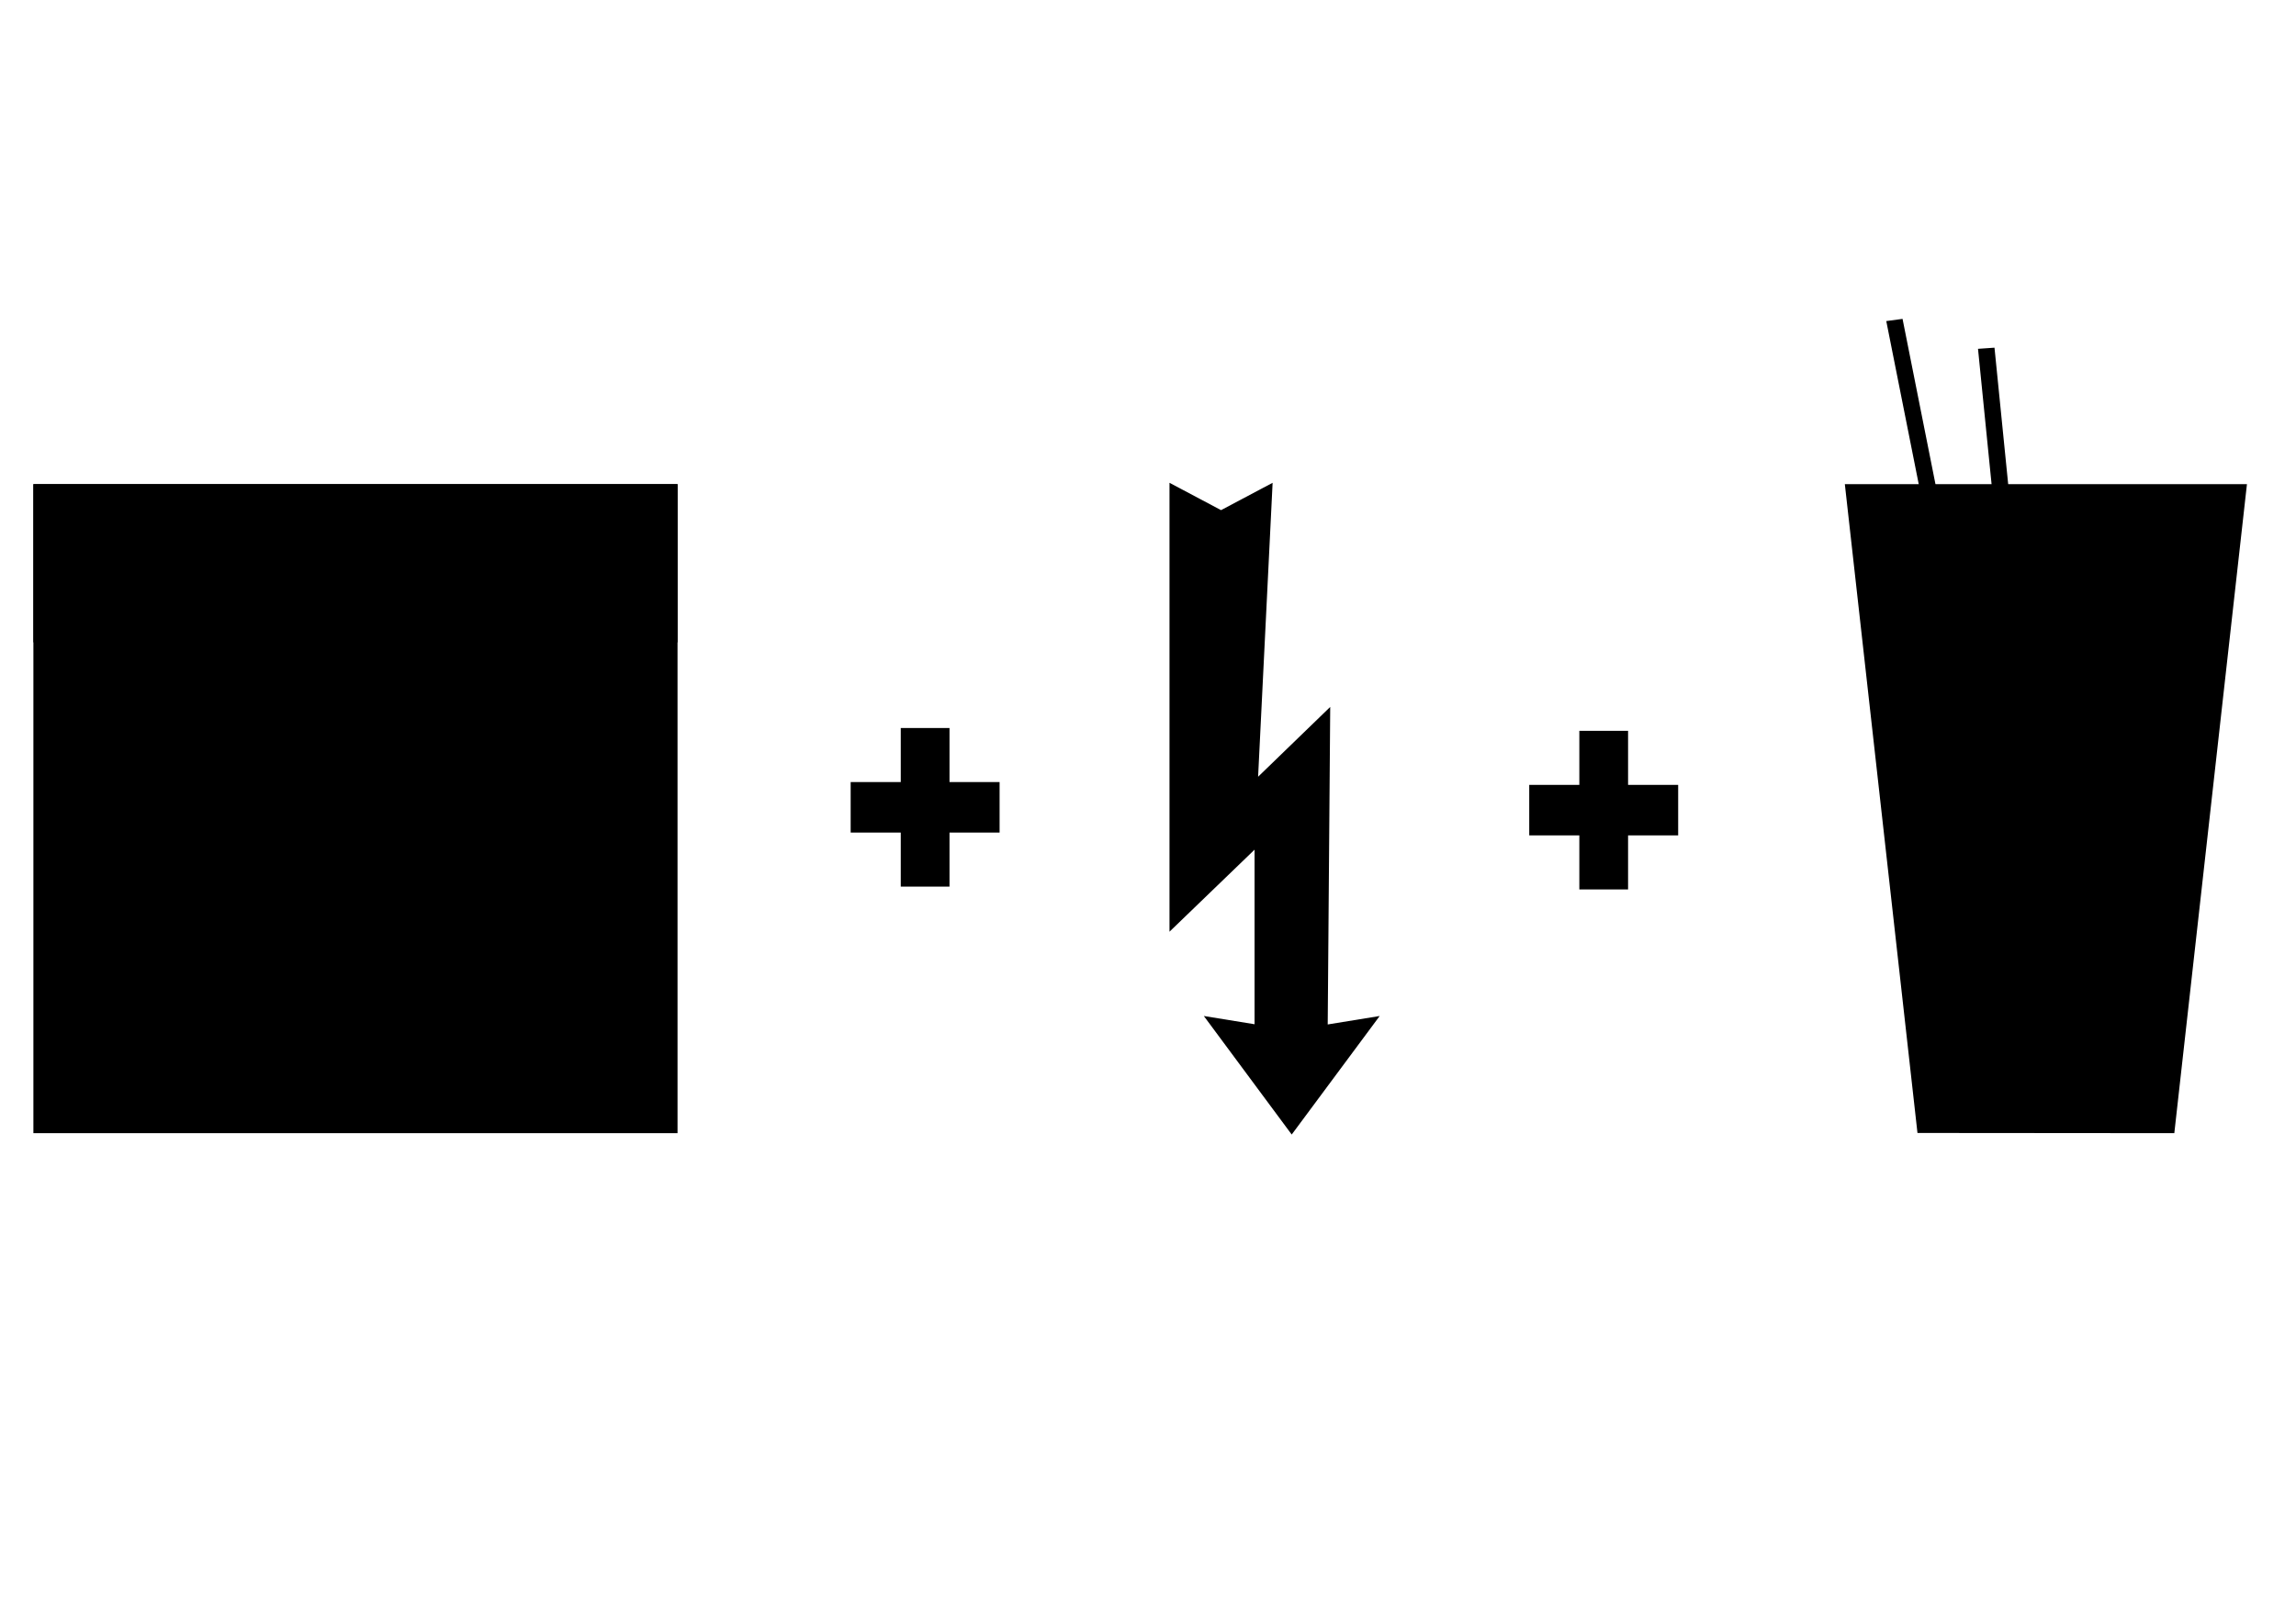 <?xml version="1.0" encoding="utf-8"?>
<svg version="1.1" id="bloodySunday" xmlns="http://www.w3.org/2000/svg" xmlns:xlink="http://www.w3.org/1999/xlink" x="0px" y="0px" viewBox="0 0 2200 1550" enable-background="new 0 0 2200 1550" xml:space="preserve">
  <g class="calendar">
  	<rect class="calendar-page" x="32" y="464" width="617.2" height="622"/>
  	<rect class="calendar-bar" x="32" y="464" width="617.2" height="151.6"/>
  	<g class="calendar-sunday">
  		<path d="M94,913.7v-27.5c9.3,5.4,16.7,8.4,23.8,8.4c7.6,0,14.1-3.7,14.1-13v-0.4c0-6.9-2.2-12.1-14.7-26.4 c-18-20.4-25.4-30.1-25.4-48.5v-0.4c0-24.3,15.8-39.7,36.8-39.7c10.6,0,16.9,1.5,23.4,4.8v27.5c-8.2-4.8-13.2-6.9-20.2-6.9 c-7.4,0-13.7,4.8-13.7,13v0.4c0,7.2,2.2,9.8,14.7,24.3c20.8,24.1,25.4,33.4,25.4,50.7v0.4c0,23.8-16.7,39.7-37.5,39.7 C110.5,920,101.6,917.4,94,913.7z"/>
  		<path d="M167.3,874.7V767.2h26.2v110.1c0,13.7,4.8,19.1,11.5,19.1c6.7,0,11.5-5.4,11.5-19.1V767.2h26.2v107.5 c0,31.9-16,46.2-37.7,46.2S167.3,906.5,167.3,874.7z"/>
  		<path d="M257.8,767.2h24.7l26.7,76.7v-76.7H335v151.7h-23.4l-28-80.4v80.4h-25.8V767.2z"/>
  		<path d="M350.6,767.2h24.7c33.8,0,53.1,24.5,53.1,73.2v5.2c0,48.8-19.3,73.2-53.1,73.2h-24.7V767.2z M378.1,894.6 c12.6,0,23.4-11.1,23.4-49v-5.2c0-37.9-10.8-49-23.4-49H377v103.1H378.1z"/>
  		<path d="M460.4,766.8h28.2l28.8,152.1H491l-5-30.1h-24.1l-4.8,30.1h-25.6L460.4,766.8z M482.1,864.9l-8-50.1l-8.2,50.1H482.1z"/>
  		<path d="M537.1,859.1L509,767.2h27.3l14.3,56.8l14.5-56.8h26.7l-28.2,91.9v59.8h-26.4V859.1z"/>
  	</g>
  </g>
  <polygon class="bolt" points="1272.2,981.8 1274.6,677.5 1205.5,744.4 1219.4,462.7 1170,488.9 1120.6,462.7 1120.6,892.9 1202.1,814.3 1202.1,981.6 1153.5,973.7 1237.7,1087.3 1322,973.7 "/>
  <g class="drink">
  	<polygon class="drink-glass" points="1837.3,1085.8 1767.7,464 2153,464 2083.4,1086"/>
  	<g class="drink-straws">
  		<polygon points="1951.2,949.4 1935.5,951.5 1807.4,307.7 1823,305.6"/>
  		<polygon points="1976.3,983.5 1960.5,984.6 1895.3,334.3 1911.1,333.2"/>
  	</g>
  	<polygon class="drink-liquid" points="1846.2,1078 1786.9,546 2133.8,546 2075.5,1078.3"/>
  </g>
  <g class="plus-signs">
    <path d="M863.1,797.9h-48v-48.4h48v-51.8h46.7v51.8h48v48.4h-48v51.8h-46.7V797.9z"/>
  	<path d="M1513.3,800.6h-48v-48.4h48v-51.8h46.7v51.8h48v48.4h-48v51.8h-46.7V800.6z"/>
  </g>
</svg>
